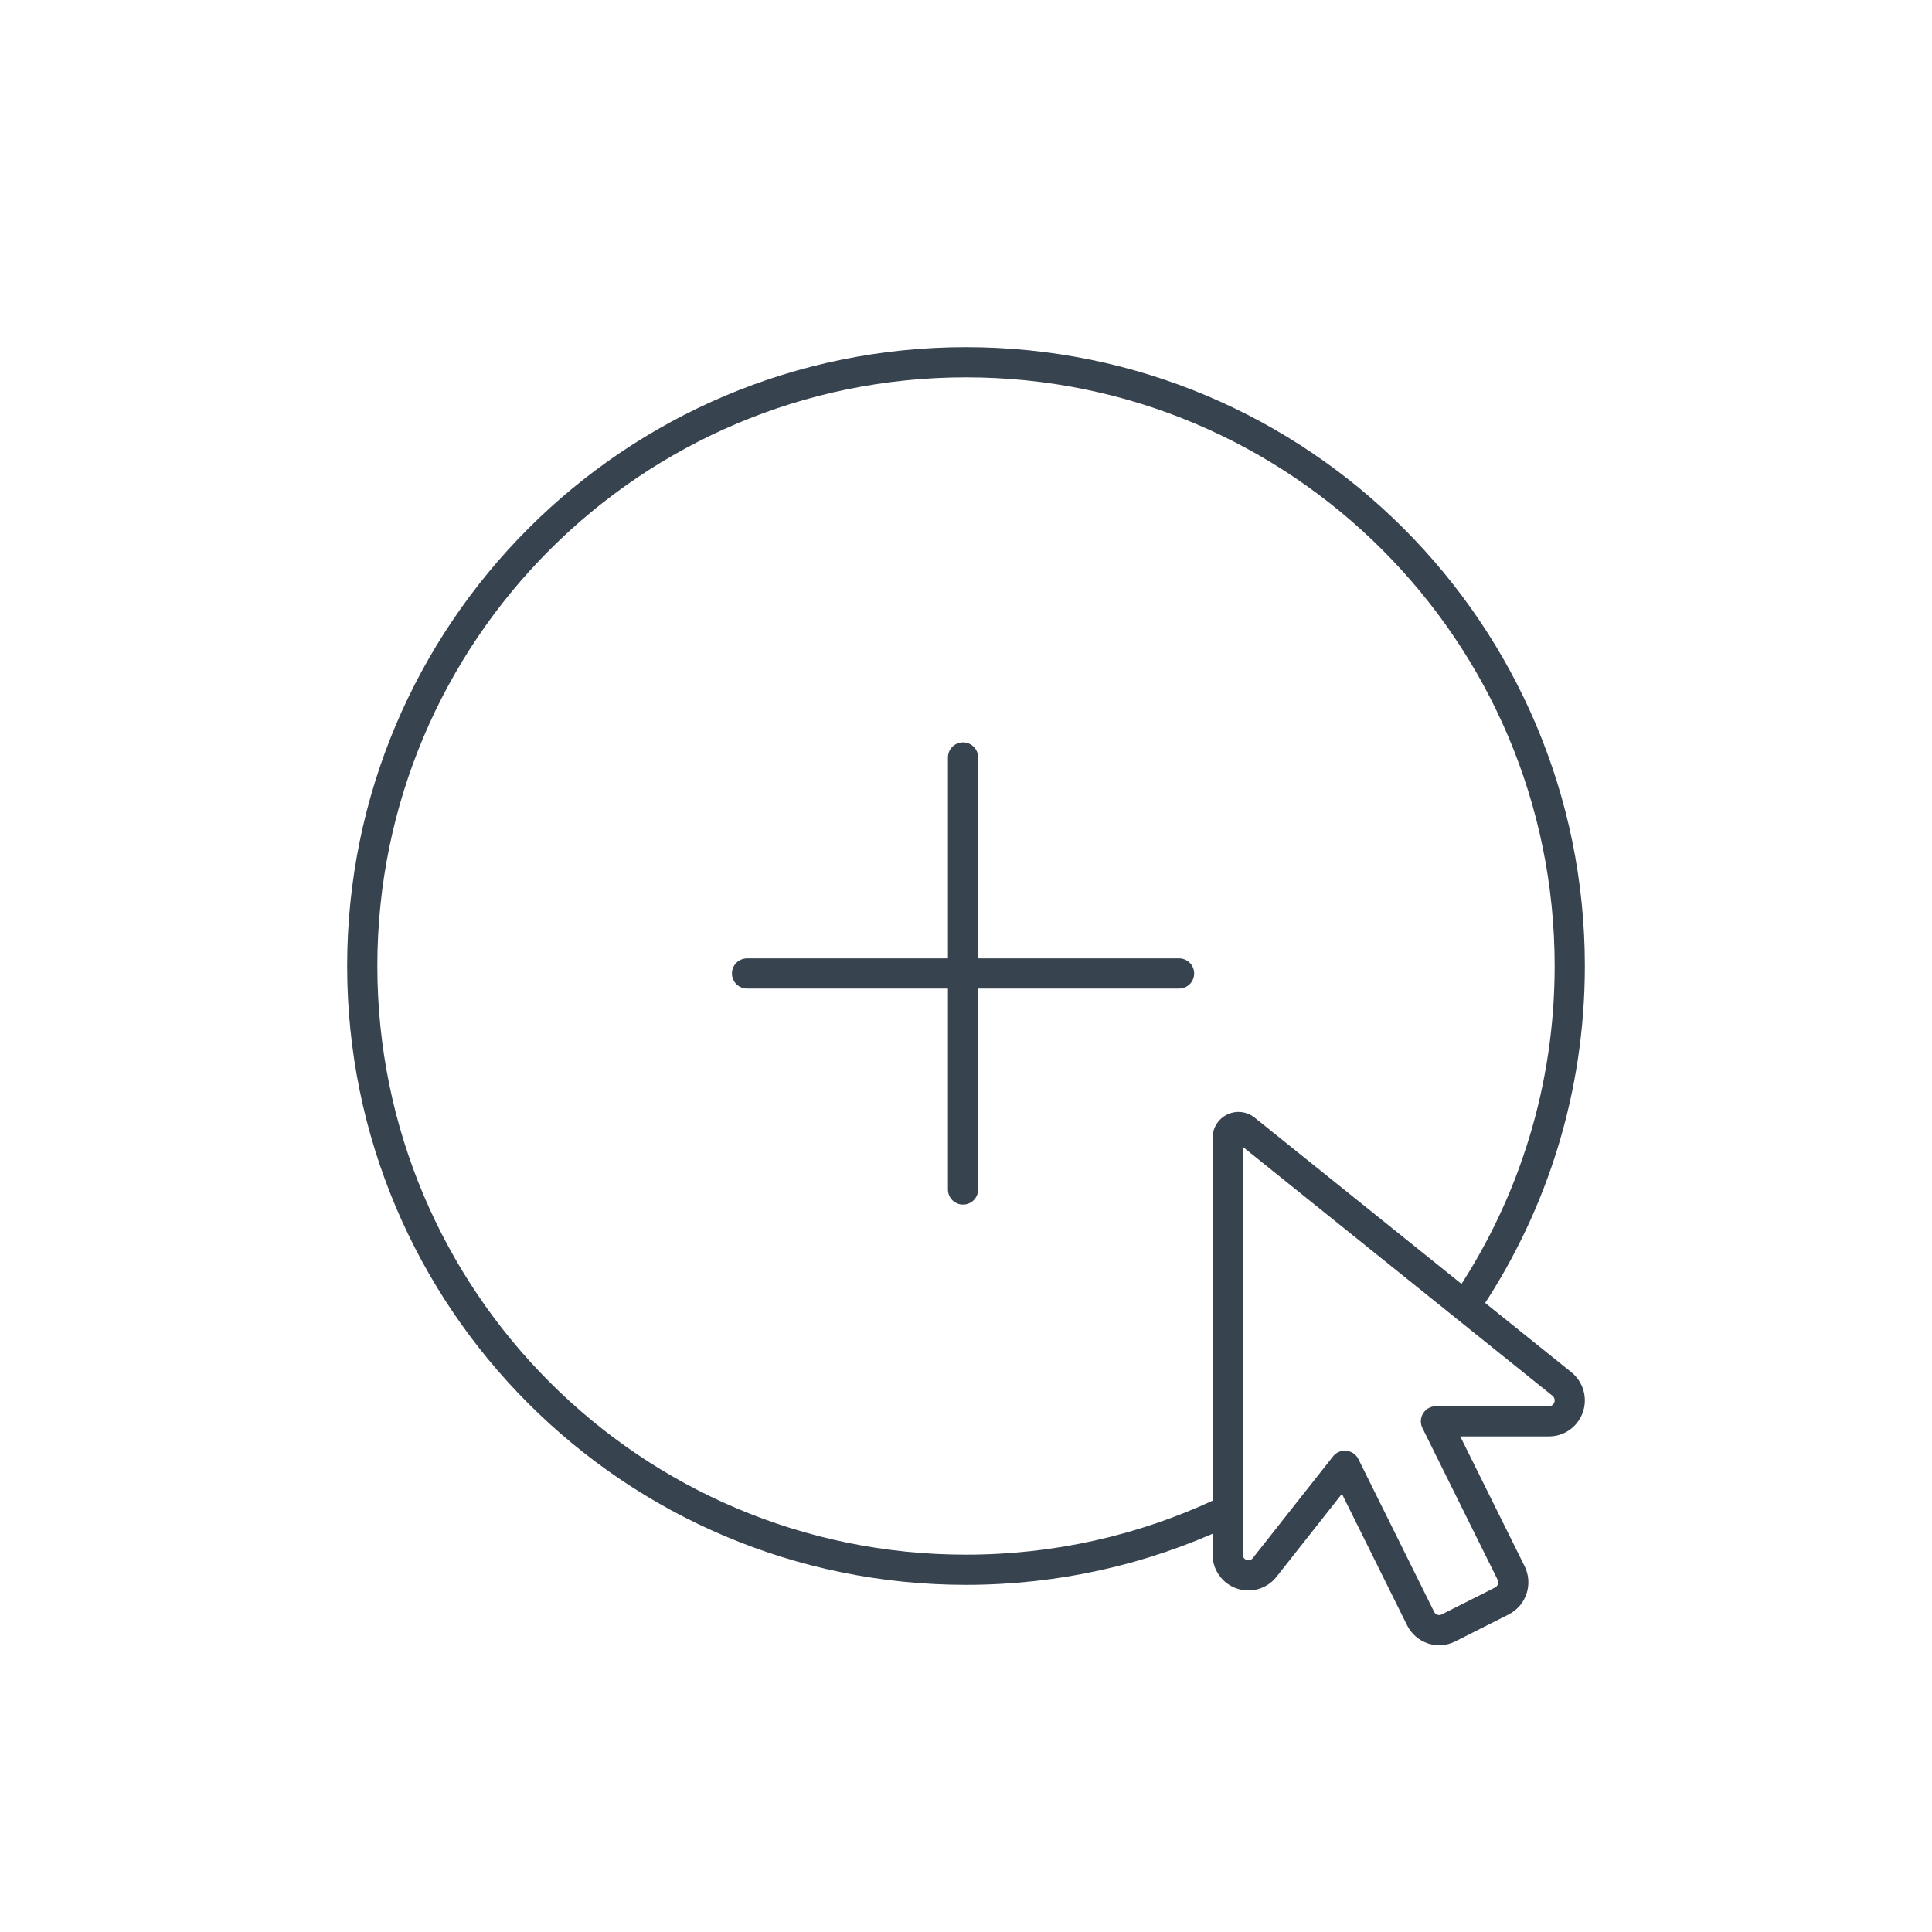 <?xml version="1.0" encoding="UTF-8"?>
<svg width="96px" height="96px" viewBox="0 0 96 96" version="1.1" xmlns="http://www.w3.org/2000/svg" xmlns:xlink="http://www.w3.org/1999/xlink">
    <!-- Generator: Sketch 64 (93537) - https://sketch.com -->
    <title>Actions / 04 XL / 01-add-xl</title>
    <desc>Created with Sketch.</desc>
    <g id="Actions-/-04-XL-/-01-add-xl" stroke="none" stroke-width="1" fill="none" fill-rule="evenodd" stroke-linecap="round" stroke-linejoin="round">
        <g id="Group" transform="translate(18, 18)" stroke="#384350" stroke-width="1.5">
            <path d="M55.07,46.483 C58.187,41.752 60,36.088 60,30 C60,13.431 46.569,0 30,0 C13.431,0 0,13.431 0,30 C0,46.569 13.431,60 30,60 C34.514,60 38.794,59.003 42.634,57.218" id="Path"></path>
            <line x1="19.12" y1="30.371" x2="40.587" y2="30.371" id="Path"></line>
            <line x1="29.853" y1="19.638" x2="29.853" y2="41.105" id="Path"></line>
            <path d="M43.389,50.771 L59.128,38.118 C59.29,37.988 59.51,37.963 59.696,38.054 C59.882,38.144 60,38.334 60,38.542 L60,59.238 C60,59.681 59.723,60.075 59.309,60.22 C58.894,60.366 58.434,60.232 58.161,59.886 L54.175,54.833 L50.411,62.425 C50.289,62.672 50.074,62.859 49.815,62.947 C49.555,63.034 49.272,63.014 49.027,62.89 L46.376,61.553 C45.866,61.296 45.66,60.672 45.915,60.158 L49.649,52.625 L44.032,52.625 C43.593,52.625 43.203,52.345 43.058,51.928 C42.913,51.511 43.046,51.047 43.389,50.771 Z" id="Path" transform="translate(51.5, 50.5) scale(-1, 1) translate(-51.5, -50.5) "></path>
        </g>
    </g>
</svg>